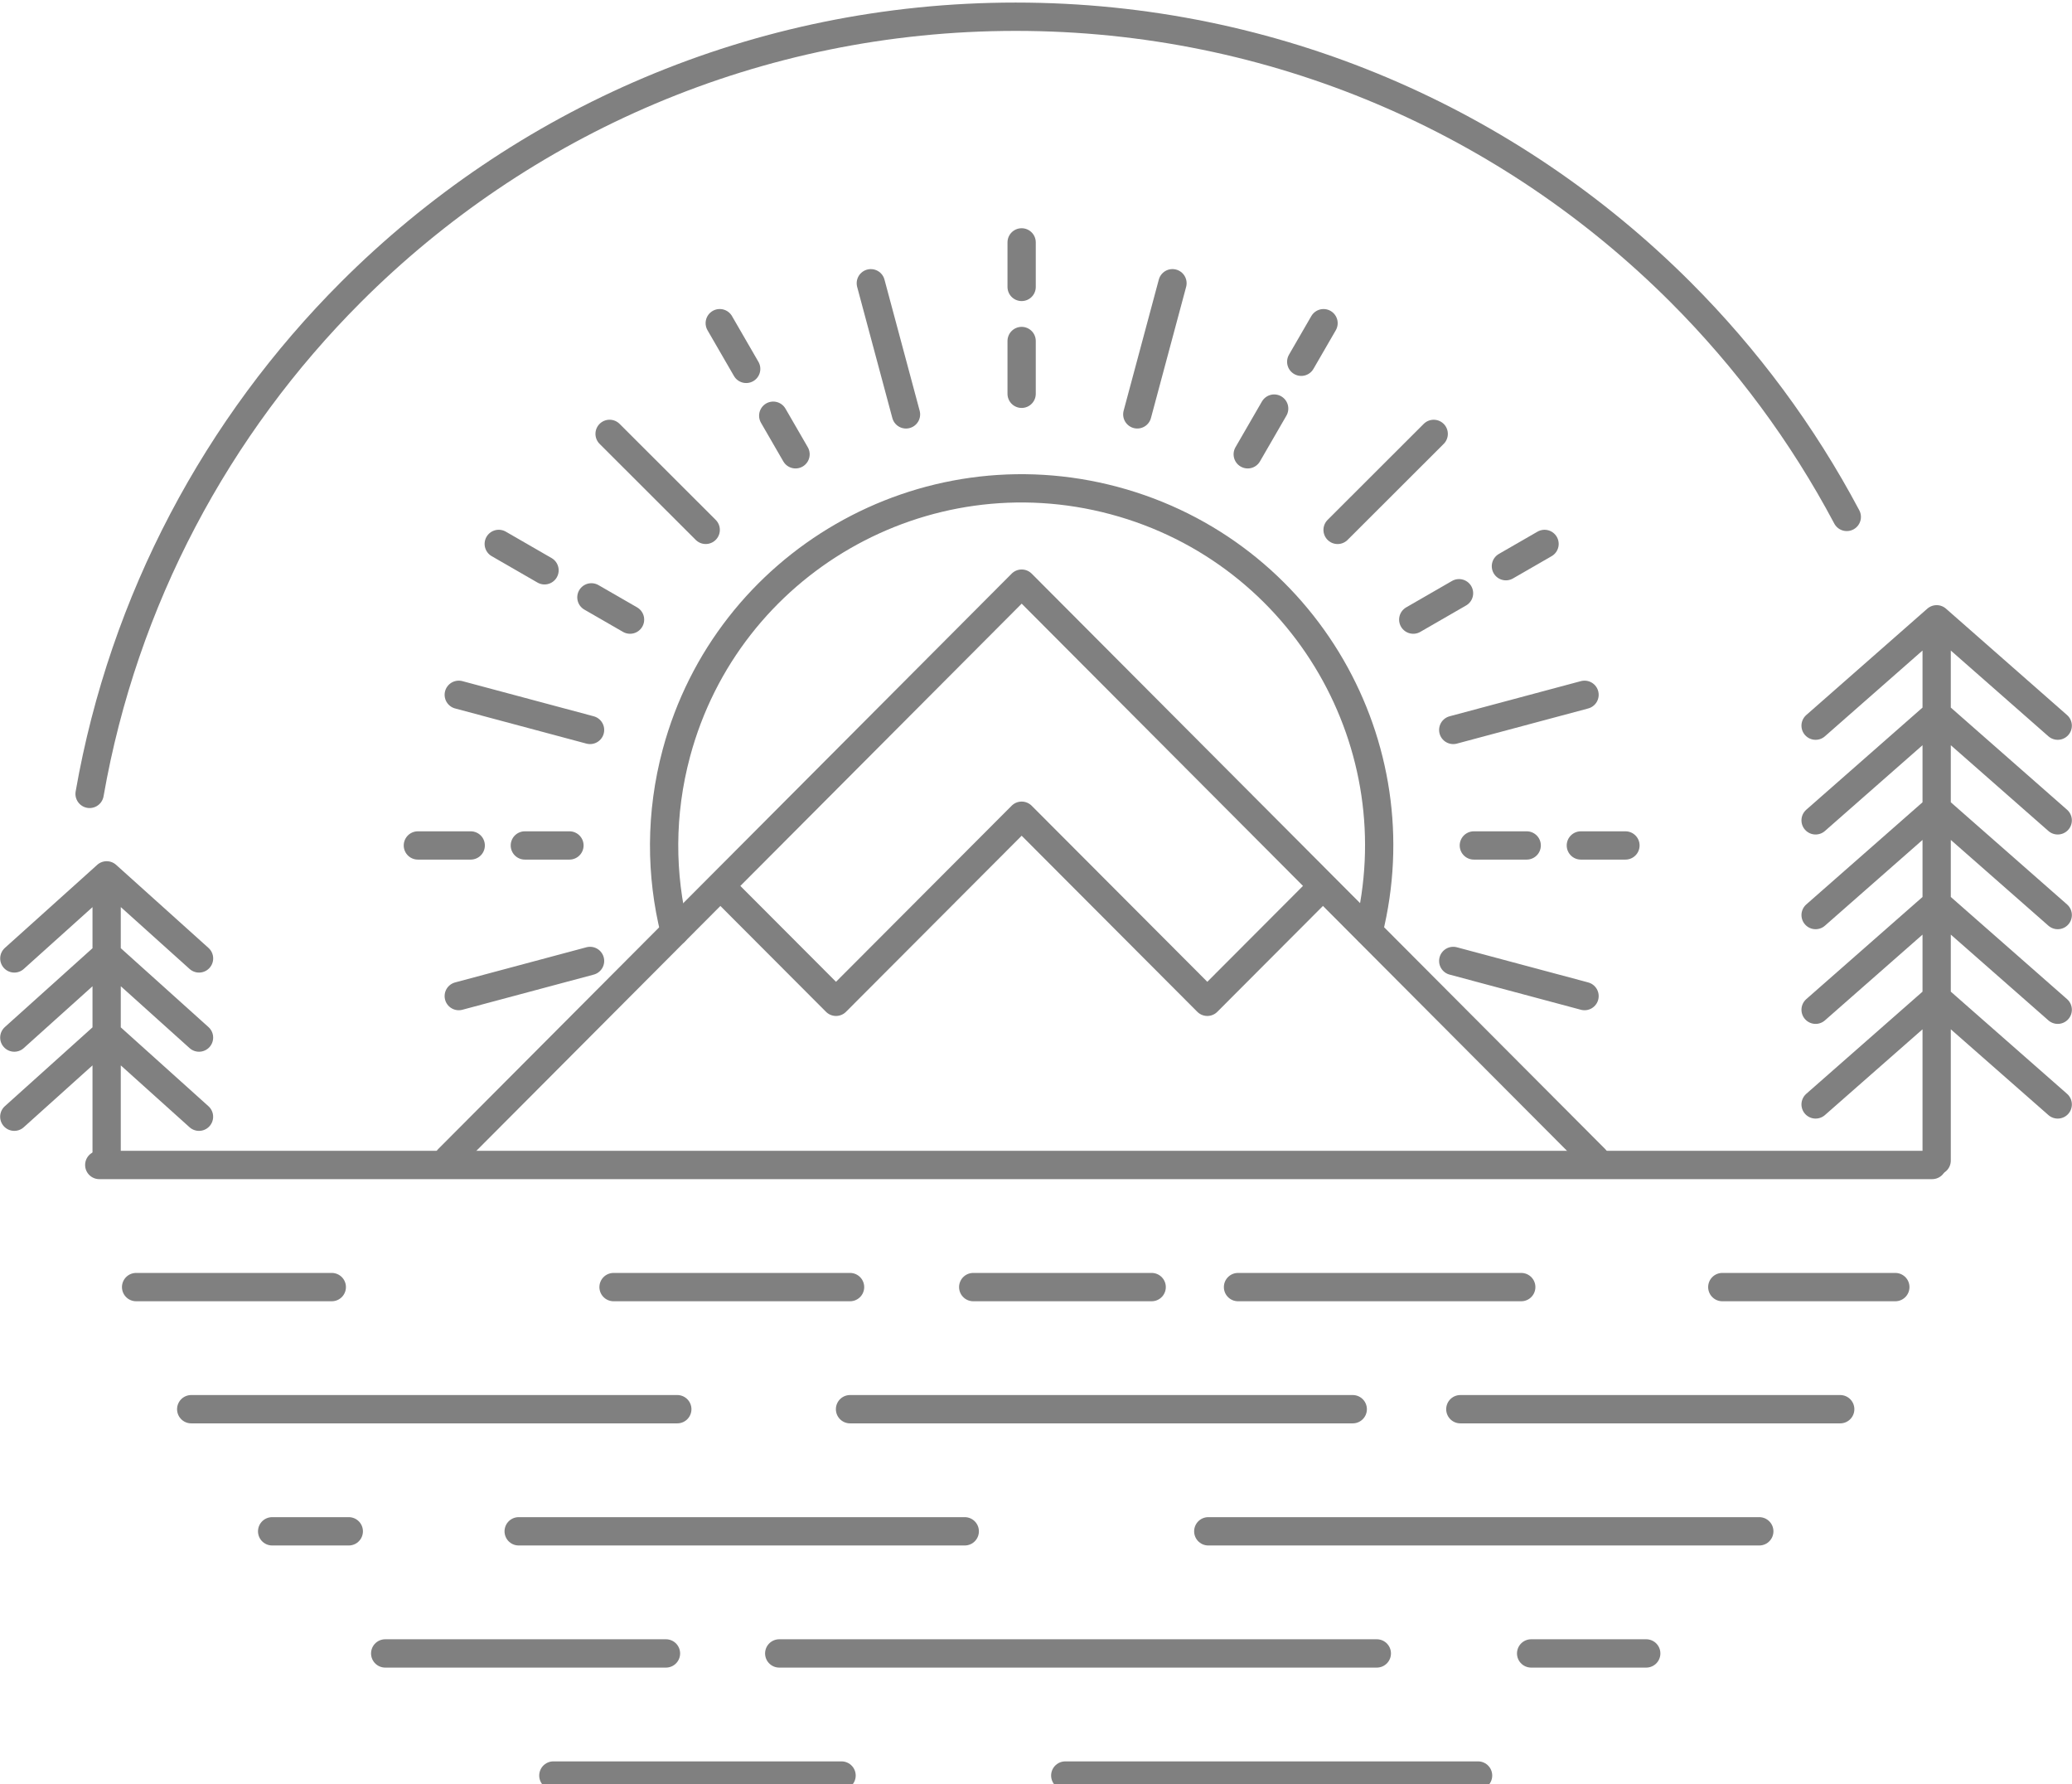 <?xml version="1.0" encoding="UTF-8" standalone="no"?>
<!-- Created with Inkscape (http://www.inkscape.org/) -->

<svg
   xmlns:dc="http://purl.org/dc/elements/1.1/"
   xmlns:cc="http://creativecommons.org/ns#"
   xmlns:rdf="http://www.w3.org/1999/02/22-rdf-syntax-ns#"
   xmlns:svg="http://www.w3.org/2000/svg"
   xmlns="http://www.w3.org/2000/svg"
   xmlns:sodipodi="http://sodipodi.sourceforge.net/DTD/sodipodi-0.dtd"
   xmlns:inkscape="http://www.inkscape.org/namespaces/inkscape"
   width="366.388"
   height="315.446"
   viewBox="0 0 96.94 83.462"
   version="1.1"
   id="svg8"
   inkscape:version="0.92.4 (5da689c313, 2019-01-14)"
   sodipodi:docname="simple-line-art-design.svg">
  <defs
     id="defs2" />
  <sodipodi:namedview
     id="base"
     pagecolor="#ffffff"
     bordercolor="#666666"
     borderopacity="1.0"
     inkscape:pageopacity="0.0"
     inkscape:pageshadow="2"
     inkscape:zoom="1.4142136"
     inkscape:cx="125.91824"
     inkscape:cy="93.431494"
     inkscape:document-units="px"
     inkscape:current-layer="layer1"
     showgrid="false"
     units="px"
     showborder="false"
     inkscape:window-width="1920"
     inkscape:window-height="1017"
     inkscape:window-x="1358"
     inkscape:window-y="-8"
     inkscape:window-maximized="1"
     inkscape:snap-smooth-nodes="true"
     inkscape:snap-global="false"
     fit-margin-top="0"
     fit-margin-left="0"
     fit-margin-right="0"
     fit-margin-bottom="0" />
  <g
     inkscape:label="Layer 1"
     inkscape:groupmode="layer"
     id="layer1"
     transform="translate(224.011,-76.205)">
    <path
       style="opacity:1;vector-effect:none;fill:none;fill-opacity:1;stroke:#808080;stroke-width:5;stroke-linecap:round;stroke-linejoin:round;stroke-miterlimit:4;stroke-dasharray:none;stroke-dashoffset:0;stroke-opacity:1"
       d="m -829.506,427.693 c 6.003,-34.288 22.529,-64.957 46.126,-88.554 30.04,-30.04 71.54,-48.62 117.38,-48.62 45.84,1e-5 87.34,18.58 117.38,48.62 11.64,11.64 21.559,25 29.343,39.666"
       id="path1198"
       transform="scale(0.265)"
       inkscape:connector-curvature="0" />
    <path
       id="path852"
       style="opacity:1;vector-effect:none;fill:none;fill-opacity:1;stroke:#808080;stroke-width:1.323;stroke-linecap:round;stroke-linejoin:round;stroke-miterlimit:4;stroke-dasharray:none;stroke-dashoffset:0;stroke-opacity:1"
       d="m -190.308,117.644 5.41,5.421 8.686,-8.705 8.686,8.705 5.41,-5.421 m -40.924,12.773 26.829,-26.913 v 0 l 26.829,26.913"
       inkscape:connector-curvature="0" />
    <path
       style="opacity:1;vector-effect:none;fill:none;fill-opacity:1;stroke:#808080;stroke-width:1.323;stroke-linecap:round;stroke-linejoin:round;stroke-miterlimit:4;stroke-dasharray:none;stroke-dashoffset:0;stroke-opacity:1"
       d="m -192.444,119.783 c -0.665,-2.659 -0.683,-5.519 0.078,-8.355 1.195,-4.454 4.085,-8.003 7.792,-10.14 3.707,-2.137 8.229,-2.862 12.69,-1.668 4.461,1.194 8.015,4.08 10.155,7.781 2.092,3.618 2.833,8.016 1.748,12.372"
       id="path1013"
       inkscape:connector-curvature="0" />
    <path
       style="opacity:1;vector-effect:none;fill:none;fill-opacity:1;stroke:#808080;stroke-width:1.323;stroke-linecap:round;stroke-linejoin:round;stroke-miterlimit:4;stroke-dasharray:none;stroke-dashoffset:0;stroke-opacity:1"
       d="m -169.156,89.453 -1.646,6.134"
       id="path1011"
       inkscape:connector-curvature="0" />
    <path
       style="opacity:1;vector-effect:none;fill:none;fill-opacity:1;stroke:#808080;stroke-width:1.323;stroke-linecap:round;stroke-linejoin:round;stroke-miterlimit:4;stroke-dasharray:none;stroke-dashoffset:0;stroke-opacity:1"
       d="m -156.934,96.5 -4.497,4.491"
       id="path1007"
       inkscape:connector-curvature="0" />
    <path
       style="opacity:1;vector-effect:none;fill:none;fill-opacity:1;stroke:#808080;stroke-width:1.323;stroke-linecap:round;stroke-linejoin:round;stroke-miterlimit:4;stroke-dasharray:none;stroke-dashoffset:0;stroke-opacity:1"
       d="m -149.877,108.704 -6.143,1.644"
       id="path1003"
       inkscape:connector-curvature="0" />
    <path
       style="opacity:1;vector-effect:none;fill:none;fill-opacity:1;stroke:#808080;stroke-width:1.323;stroke-linecap:round;stroke-linejoin:round;stroke-miterlimit:4;stroke-dasharray:none;stroke-dashoffset:0;stroke-opacity:1"
       d="m -196.405,121.153 -6.143,1.644"
       id="path1001"
       inkscape:connector-curvature="0" />
    <path
       style="opacity:1;vector-effect:none;fill:none;fill-opacity:1;stroke:#808080;stroke-width:1.323;stroke-linecap:round;stroke-linejoin:round;stroke-miterlimit:4;stroke-dasharray:none;stroke-dashoffset:0;stroke-opacity:1"
       d="m -149.877,122.797 -6.143,-1.644"
       id="path999"
       inkscape:connector-curvature="0" />
    <path
       style="opacity:1;vector-effect:none;fill:none;fill-opacity:1;stroke:#808080;stroke-width:1.323;stroke-linecap:round;stroke-linejoin:round;stroke-miterlimit:4;stroke-dasharray:none;stroke-dashoffset:0;stroke-opacity:1"
       d="m -196.405,110.348 -6.143,-1.644"
       id="path997"
       inkscape:connector-curvature="0" />
    <path
       style="opacity:1;vector-effect:none;fill:none;fill-opacity:1;stroke:#808080;stroke-width:1.323;stroke-linecap:round;stroke-linejoin:round;stroke-miterlimit:4;stroke-dasharray:none;stroke-dashoffset:0;stroke-opacity:1"
       d="m -190.994,100.99 -4.497,-4.491"
       id="path993"
       inkscape:connector-curvature="0" />
    <path
       style="opacity:1;vector-effect:none;fill:none;fill-opacity:1;stroke:#808080;stroke-width:1.323;stroke-linecap:round;stroke-linejoin:round;stroke-miterlimit:4;stroke-dasharray:none;stroke-dashoffset:0;stroke-opacity:1"
       d="m -181.623,95.588 -1.646,-6.134"
       id="path989"
       inkscape:connector-curvature="0" />
    <path
       style="opacity:1;vector-effect:none;fill:none;fill-opacity:1;stroke:#808080;stroke-width:1.323;stroke-linecap:round;stroke-linejoin:round;stroke-miterlimit:4;stroke-dasharray:none;stroke-dashoffset:0;stroke-opacity:1"
       d="m -176.213,92.155 v 2.47"
       id="path987"
       inkscape:connector-curvature="0" />
    <path
       style="opacity:1;vector-effect:none;fill:none;fill-opacity:1;stroke:#808080;stroke-width:1.323;stroke-linecap:round;stroke-linejoin:round;stroke-miterlimit:4;stroke-dasharray:none;stroke-dashoffset:0;stroke-opacity:1"
       d="m -176.213,87.542 v 2.084"
       id="path985"
       inkscape:connector-curvature="0" />
    <path
       style="opacity:1;vector-effect:none;fill:none;fill-opacity:1;stroke:#808080;stroke-width:1.323;stroke-linecap:round;stroke-linejoin:round;stroke-miterlimit:4;stroke-dasharray:none;stroke-dashoffset:0;stroke-opacity:1"
       d="m -164.398,95.316 -1.237,2.139"
       id="path979"
       inkscape:connector-curvature="0" />
    <path
       style="opacity:1;vector-effect:none;fill:none;fill-opacity:1;stroke:#808080;stroke-width:1.323;stroke-linecap:round;stroke-linejoin:round;stroke-miterlimit:4;stroke-dasharray:none;stroke-dashoffset:0;stroke-opacity:1"
       d="m -162.088,91.322 -1.044,1.805"
       id="path977"
       inkscape:connector-curvature="0" />
    <path
       style="opacity:1;vector-effect:none;fill:none;fill-opacity:1;stroke:#808080;stroke-width:1.323;stroke-linecap:round;stroke-linejoin:round;stroke-miterlimit:4;stroke-dasharray:none;stroke-dashoffset:0;stroke-opacity:1"
       d="m -155.749,103.953 -2.142,1.235"
       id="path971"
       inkscape:connector-curvature="0" />
    <path
       style="opacity:1;vector-effect:none;fill:none;fill-opacity:1;stroke:#808080;stroke-width:1.323;stroke-linecap:round;stroke-linejoin:round;stroke-miterlimit:4;stroke-dasharray:none;stroke-dashoffset:0;stroke-opacity:1"
       d="m -151.748,101.647 -1.808,1.042"
       id="path969"
       inkscape:connector-curvature="0" />
    <path
       style="opacity:1;vector-effect:none;fill:none;fill-opacity:1;stroke:#808080;stroke-width:1.323;stroke-linecap:round;stroke-linejoin:round;stroke-miterlimit:4;stroke-dasharray:none;stroke-dashoffset:0;stroke-opacity:1"
       d="m -152.583,115.751 h -2.473"
       id="path963"
       inkscape:connector-curvature="0" />
    <path
       style="opacity:1;vector-effect:none;fill:none;fill-opacity:1;stroke:#808080;stroke-width:1.323;stroke-linecap:round;stroke-linejoin:round;stroke-miterlimit:4;stroke-dasharray:none;stroke-dashoffset:0;stroke-opacity:1"
       d="m -147.963,115.751 h -2.087"
       id="path961"
       inkscape:connector-curvature="0" />
    <path
       style="opacity:1;vector-effect:none;fill:none;fill-opacity:1;stroke:#808080;stroke-width:1.323;stroke-linecap:round;stroke-linejoin:round;stroke-miterlimit:4;stroke-dasharray:none;stroke-dashoffset:0;stroke-opacity:1"
       d="m -201.988,115.751 h -2.473"
       id="path959"
       inkscape:connector-curvature="0" />
    <path
       style="opacity:1;vector-effect:none;fill:none;fill-opacity:1;stroke:#808080;stroke-width:1.323;stroke-linecap:round;stroke-linejoin:round;stroke-miterlimit:4;stroke-dasharray:none;stroke-dashoffset:0;stroke-opacity:1"
       d="m -197.369,115.751 h -2.087"
       id="path957"
       inkscape:connector-curvature="0" />
    <path
       style="opacity:1;vector-effect:none;fill:none;fill-opacity:1;stroke:#808080;stroke-width:1.323;stroke-linecap:round;stroke-linejoin:round;stroke-miterlimit:4;stroke-dasharray:none;stroke-dashoffset:0;stroke-opacity:1"
       d="m -198.535,102.881 -2.142,-1.235"
       id="path951"
       inkscape:connector-curvature="0" />
    <path
       style="opacity:1;vector-effect:none;fill:none;fill-opacity:1;stroke:#808080;stroke-width:1.323;stroke-linecap:round;stroke-linejoin:round;stroke-miterlimit:4;stroke-dasharray:none;stroke-dashoffset:0;stroke-opacity:1"
       d="m -194.534,105.188 -1.808,-1.042"
       id="path949"
       inkscape:connector-curvature="0" />
    <path
       style="opacity:1;vector-effect:none;fill:none;fill-opacity:1;stroke:#808080;stroke-width:1.323;stroke-linecap:round;stroke-linejoin:round;stroke-miterlimit:4;stroke-dasharray:none;stroke-dashoffset:0;stroke-opacity:1"
       d="m -189.1,93.46 -1.237,-2.139"
       id="path943"
       inkscape:connector-curvature="0" />
    <path
       style="opacity:1;vector-effect:none;fill:none;fill-opacity:1;stroke:#808080;stroke-width:1.323;stroke-linecap:round;stroke-linejoin:round;stroke-miterlimit:4;stroke-dasharray:none;stroke-dashoffset:0;stroke-opacity:1"
       d="m -186.791,97.455 -1.044,-1.805"
       id="path937"
       inkscape:connector-curvature="0" />
    <path
       style="opacity:1;vector-effect:none;fill:none;fill-opacity:1;stroke:#808080;stroke-width:5;stroke-linecap:round;stroke-linejoin:round;stroke-miterlimit:4;stroke-dasharray:none;stroke-dashoffset:0;stroke-opacity:1"
       d="m -827.799,493.195 323.597,1e-5"
       id="path1085"
       transform="scale(0.265)"
       inkscape:connector-curvature="0" />
    <path
       style="opacity:1;vector-effect:none;fill:none;fill-opacity:1;stroke:#808080;stroke-width:5;stroke-linecap:round;stroke-linejoin:round;stroke-miterlimit:4;stroke-dasharray:none;stroke-dashoffset:0;stroke-opacity:1"
       d="m -541.25,514.749 30.543,-1e-5"
       id="path1132"
       transform="scale(0.265)"
       inkscape:connector-curvature="0" />
    <path
       style="opacity:1;vector-effect:none;fill:none;fill-opacity:1;stroke:#808080;stroke-width:5;stroke-linecap:round;stroke-linejoin:round;stroke-miterlimit:4;stroke-dasharray:none;stroke-dashoffset:0;stroke-opacity:1"
       d="m -626.75,514.749 50,-10e-6"
       id="path1128"
       transform="scale(0.265)"
       inkscape:connector-curvature="0" />
    <path
       style="opacity:1;vector-effect:none;fill:none;fill-opacity:1;stroke:#808080;stroke-width:5;stroke-linecap:round;stroke-linejoin:round;stroke-miterlimit:4;stroke-dasharray:none;stroke-dashoffset:0;stroke-opacity:1"
       d="m -673.5,514.749 31.5,-10e-6"
       id="path1124"
       transform="scale(0.265)"
       inkscape:connector-curvature="0" />
    <path
       style="opacity:1;vector-effect:none;fill:none;fill-opacity:1;stroke:#808080;stroke-width:5;stroke-linecap:round;stroke-linejoin:round;stroke-miterlimit:4;stroke-dasharray:none;stroke-dashoffset:0;stroke-opacity:1"
       d="m -737,514.749 h 41.75"
       id="path1120"
       transform="scale(0.265)"
       inkscape:connector-curvature="0" />
    <path
       style="opacity:1;vector-effect:none;fill:none;fill-opacity:1;stroke:#808080;stroke-width:5;stroke-linecap:round;stroke-linejoin:round;stroke-miterlimit:4;stroke-dasharray:none;stroke-dashoffset:0;stroke-opacity:1"
       d="m -821.293,514.749 34.543,1e-5"
       id="path1075"
       transform="scale(0.265)"
       inkscape:connector-curvature="0" />
    <path
       style="opacity:1;vector-effect:none;fill:none;fill-opacity:1;stroke:#808080;stroke-width:5;stroke-linecap:round;stroke-linejoin:round;stroke-miterlimit:4;stroke-dasharray:none;stroke-dashoffset:0;stroke-opacity:1"
       d="m -587.5,536.303 67.064,10e-6"
       id="path1142"
       transform="scale(0.265)"
       inkscape:connector-curvature="0" />
    <path
       style="opacity:1;vector-effect:none;fill:none;fill-opacity:1;stroke:#808080;stroke-width:5;stroke-linecap:round;stroke-linejoin:round;stroke-miterlimit:4;stroke-dasharray:none;stroke-dashoffset:0;stroke-opacity:1"
       d="m -695.25,536.303 88.75,-10e-6"
       id="path1138"
       transform="scale(0.265)"
       inkscape:connector-curvature="0" />
    <path
       style="opacity:1;vector-effect:none;fill:none;fill-opacity:1;stroke:#808080;stroke-width:5;stroke-linecap:round;stroke-linejoin:round;stroke-miterlimit:4;stroke-dasharray:none;stroke-dashoffset:0;stroke-opacity:1"
       d="m -811.564,536.303 h 85.814"
       id="path1069"
       transform="scale(0.265)"
       inkscape:connector-curvature="0" />
    <path
       style="opacity:1;vector-effect:none;fill:none;fill-opacity:1;stroke:#808080;stroke-width:5;stroke-linecap:round;stroke-linejoin:round;stroke-miterlimit:4;stroke-dasharray:none;stroke-dashoffset:0;stroke-opacity:1"
       d="m -632,557.857 97.275,-1e-5"
       id="path1152"
       transform="scale(0.265)"
       inkscape:connector-curvature="0" />
    <path
       style="opacity:1;vector-effect:none;fill:none;fill-opacity:1;stroke:#808080;stroke-width:5;stroke-linecap:round;stroke-linejoin:round;stroke-miterlimit:4;stroke-dasharray:none;stroke-dashoffset:0;stroke-opacity:1"
       d="m -753.75,557.857 h 78.75"
       id="path1148"
       transform="scale(0.265)"
       inkscape:connector-curvature="0" />
    <path
       style="opacity:1;vector-effect:none;fill:none;fill-opacity:1;stroke:#808080;stroke-width:5;stroke-linecap:round;stroke-linejoin:round;stroke-miterlimit:4;stroke-dasharray:none;stroke-dashoffset:0;stroke-opacity:1"
       d="m -797.275,557.857 h 13.525"
       id="path1063"
       transform="scale(0.265)"
       inkscape:connector-curvature="0" />
    <path
       style="opacity:1;vector-effect:none;fill:none;fill-opacity:1;stroke:#808080;stroke-width:5;stroke-linecap:round;stroke-linejoin:round;stroke-miterlimit:4;stroke-dasharray:none;stroke-dashoffset:0;stroke-opacity:1"
       d="m -575,579.411 h 20.316"
       id="path1162"
       transform="scale(0.265)"
       inkscape:connector-curvature="0" />
    <path
       style="opacity:1;vector-effect:none;fill:none;fill-opacity:1;stroke:#808080;stroke-width:5;stroke-linecap:round;stroke-linejoin:round;stroke-miterlimit:4;stroke-dasharray:none;stroke-dashoffset:0;stroke-opacity:1"
       d="m -707.75,579.411 105.5,10e-6"
       id="path1158"
       transform="scale(0.265)"
       inkscape:connector-curvature="0" />
    <path
       style="opacity:1;vector-effect:none;fill:none;fill-opacity:1;stroke:#808080;stroke-width:5;stroke-linecap:round;stroke-linejoin:round;stroke-miterlimit:4;stroke-dasharray:none;stroke-dashoffset:0;stroke-opacity:1"
       d="m -777.316,579.411 49.566,10e-6"
       id="path1057"
       transform="scale(0.265)"
       inkscape:connector-curvature="0" />
    <path
       style="opacity:1;vector-effect:none;fill:none;fill-opacity:1;stroke:#808080;stroke-width:5;stroke-linecap:round;stroke-linejoin:round;stroke-miterlimit:4;stroke-dasharray:none;stroke-dashoffset:0;stroke-opacity:1"
       d="m -657.25,600.965 72.877,3e-5"
       id="path1167"
       transform="scale(0.265)"
       inkscape:connector-curvature="0" />
    <path
       style="opacity:1;vector-effect:none;fill:none;fill-opacity:1;stroke:#808080;stroke-width:5;stroke-linecap:round;stroke-linejoin:round;stroke-miterlimit:4;stroke-dasharray:none;stroke-dashoffset:0;stroke-opacity:1"
       d="m -747.627,600.965 50.877,-10e-6"
       id="path1051"
       transform="scale(0.265)"
       inkscape:connector-curvature="0" />
    <path
       id="path1189"
       style="opacity:1;vector-effect:none;fill:none;fill-opacity:1;stroke:#808080;stroke-width:1.323;stroke-linecap:round;stroke-linejoin:round;stroke-miterlimit:4;stroke-dasharray:none;stroke-dashoffset:0;stroke-opacity:1"
       d="m -219.022,117.15 v 13.341 m -4.321,-2.051 4.321,-3.886 v 0 l 4.321,3.886 m -8.641,-3.702 4.321,-3.886 v 0 l 4.321,3.886 m -8.641,-3.702 4.321,-3.886 v 0 l 4.321,3.886"
       inkscape:connector-curvature="0" />
    <path
       id="path1191"
       style="opacity:1;vector-effect:none;fill:none;fill-opacity:1;stroke:#808080;stroke-width:1.323;stroke-linecap:round;stroke-linejoin:round;stroke-miterlimit:4;stroke-dasharray:none;stroke-dashoffset:0;stroke-opacity:1"
       d="m -133.403,105.172 v 25.319 m -5.664,-20.343 5.664,-4.976 v 0 l 5.664,4.976 m -11.328,4.429 5.664,-4.976 v 0 l 5.664,4.976 m -11.328,13.288 5.664,-4.976 v 0 l 5.664,4.976 m -11.328,-4.429 5.664,-4.976 v 0 l 5.664,4.976 m -11.328,-4.429 5.664,-4.976 v 0 l 5.664,4.976"
       inkscape:connector-curvature="0" />
  </g>
</svg>
